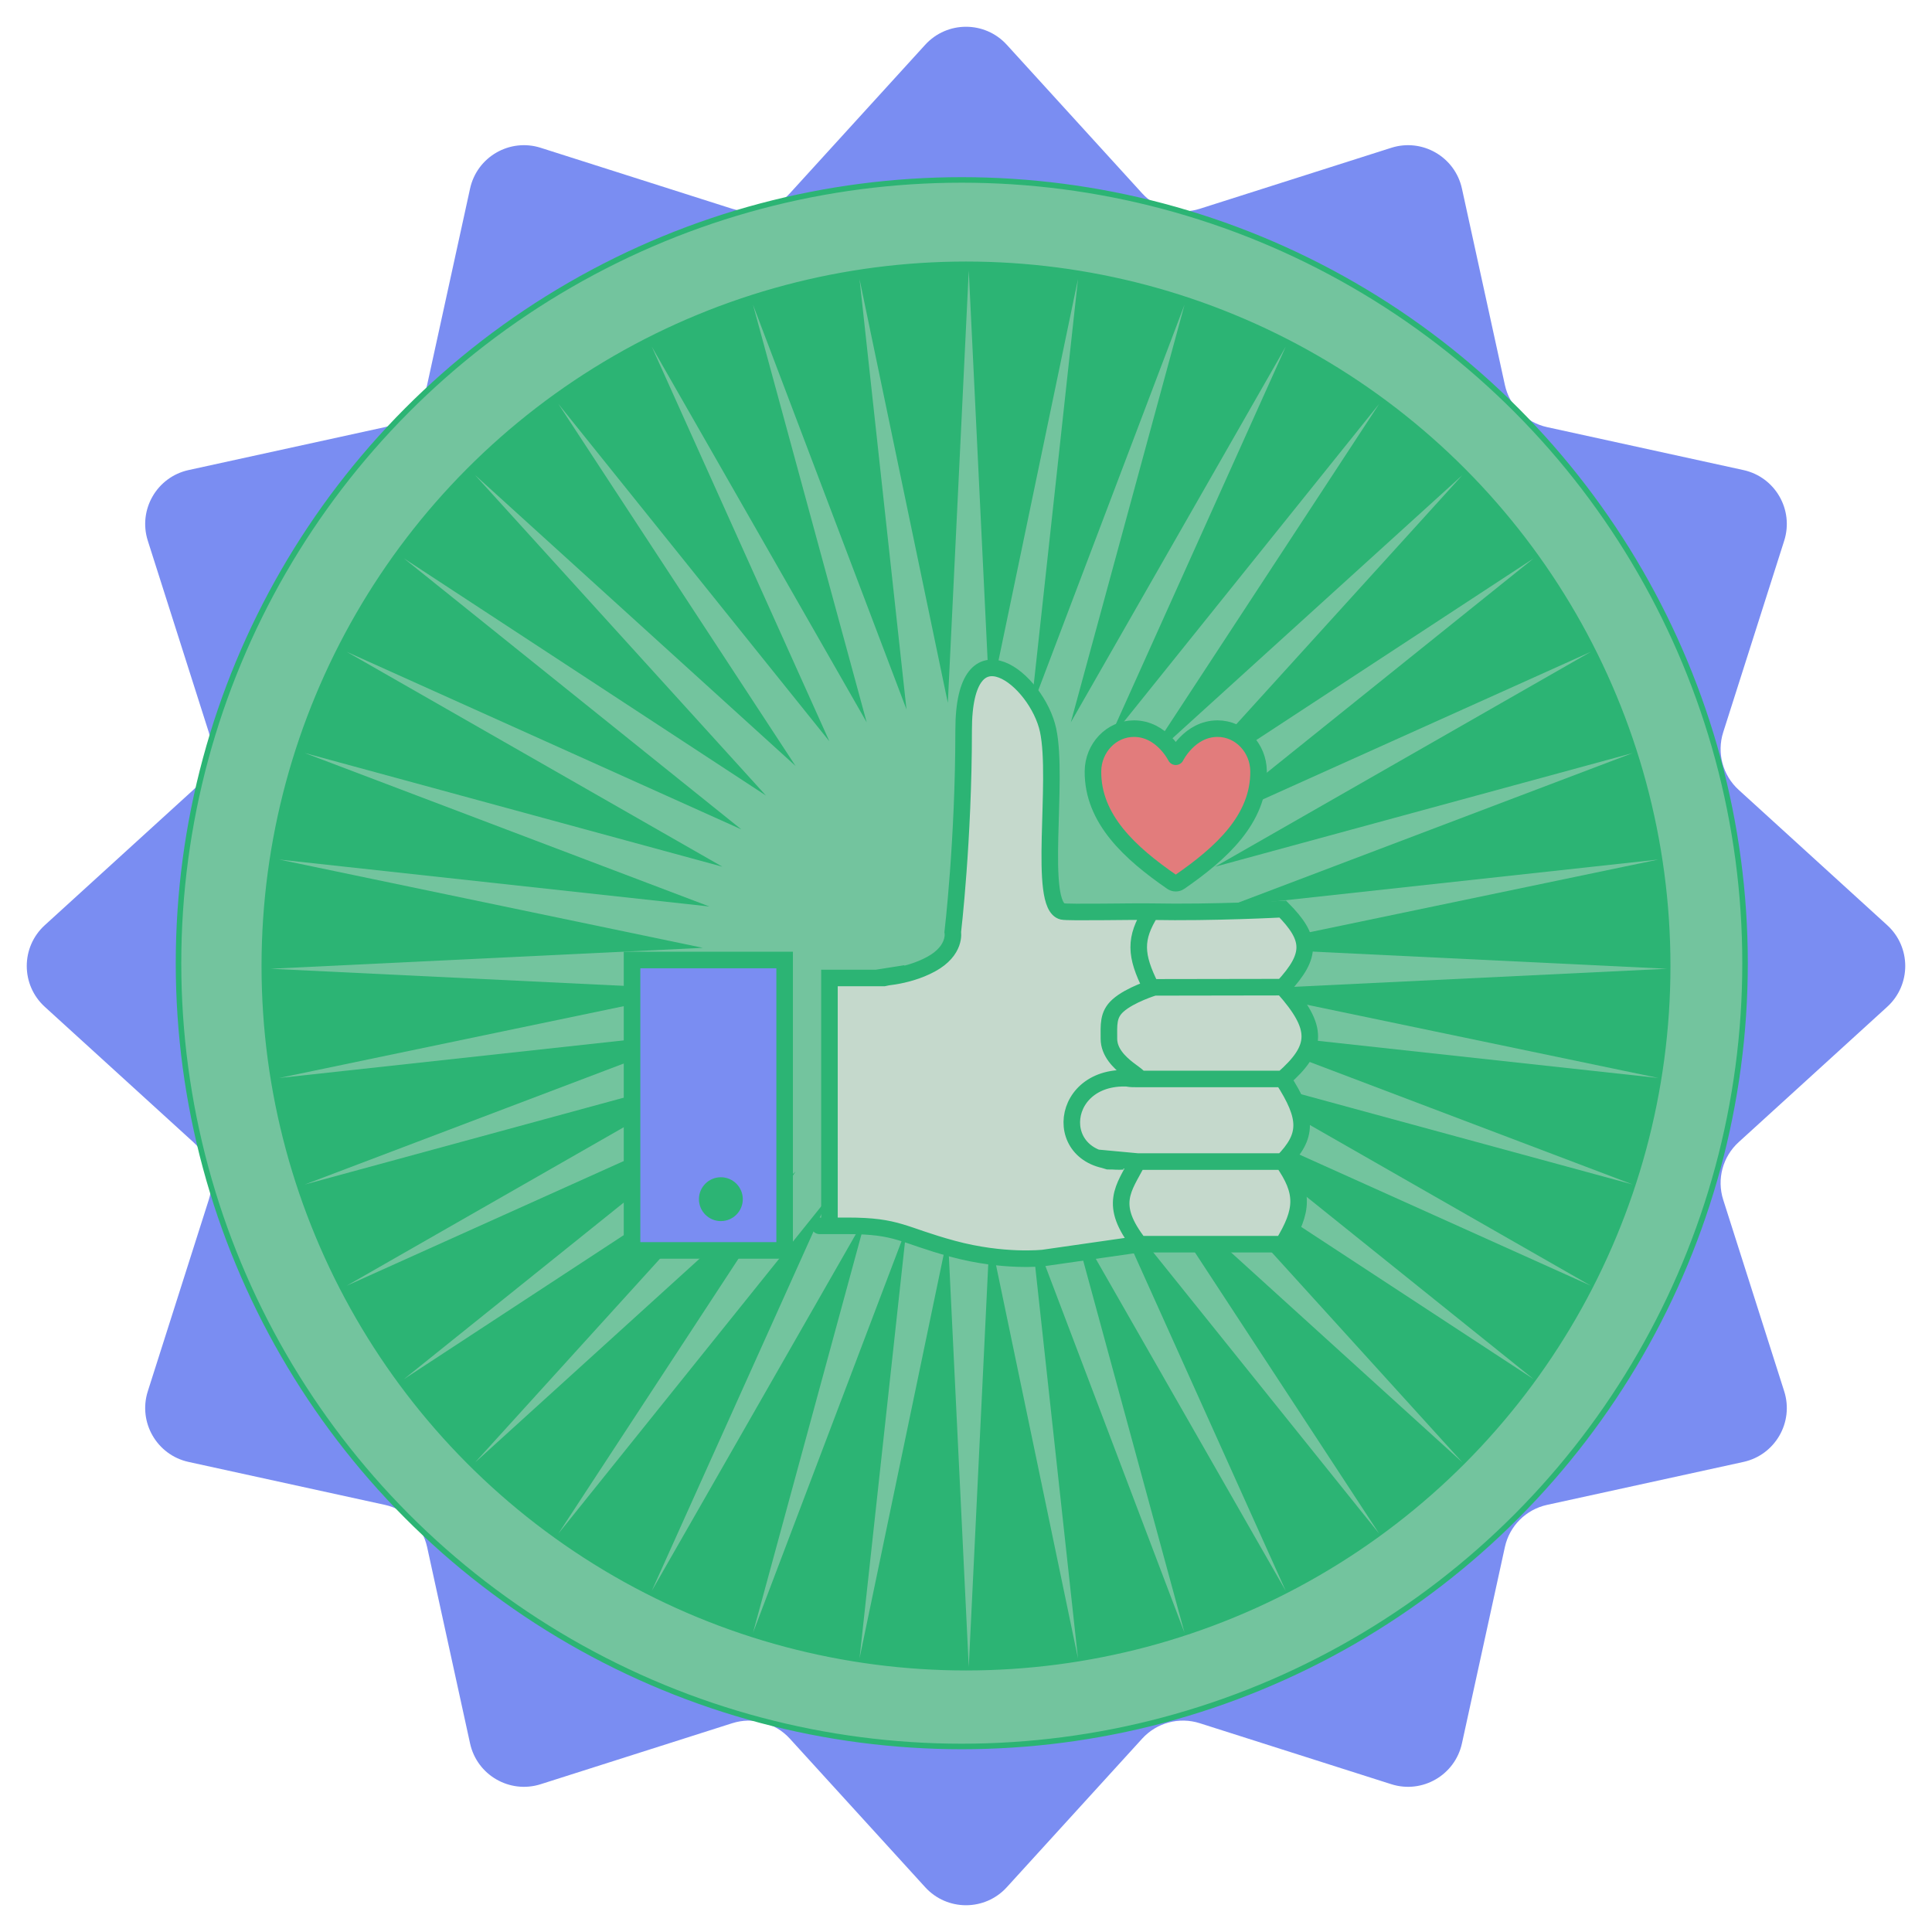 <svg width="350" height="350" viewBox="0 0 350 350" fill="none" xmlns="http://www.w3.org/2000/svg">
<path d="M167.608 8.113C171.574 3.76 178.426 3.76 182.392 8.113L206.917 35.031C209.548 37.919 213.621 39.011 217.343 37.825L252.042 26.776C257.654 24.989 263.587 28.414 264.845 34.168L272.625 69.742C273.46 73.559 276.441 76.54 280.258 77.375L315.832 85.155C321.586 86.413 325.011 92.347 323.224 97.958L312.175 132.657C310.989 136.379 312.081 140.452 314.969 143.083L341.887 167.608C346.24 171.574 346.24 178.426 341.887 182.392L314.969 206.917C312.081 209.548 310.989 213.621 312.175 217.343L323.224 252.042C325.011 257.654 321.586 263.587 315.832 264.845L280.258 272.625C276.441 273.46 273.46 276.441 272.625 280.258L264.845 315.832C263.587 321.586 257.654 325.011 252.042 323.224L217.343 312.175C213.621 310.989 209.548 312.081 206.917 314.969L182.392 341.887C178.426 346.24 171.574 346.24 167.608 341.887L143.083 314.969C140.452 312.081 136.379 310.989 132.657 312.175L97.958 323.224C92.347 325.011 86.413 321.586 85.155 315.832L77.375 280.258C76.54 276.441 73.559 273.46 69.742 272.625L34.168 264.845C28.414 263.587 24.989 257.654 26.776 252.042L37.825 217.343C39.011 213.621 37.919 209.548 35.032 206.917L8.113 182.392C3.76 178.426 3.76 171.574 8.113 167.608L35.031 143.083C37.919 140.452 39.011 136.379 37.825 132.657L26.776 97.958C24.989 92.347 28.414 86.413 34.168 85.155L69.742 77.375C73.559 76.54 76.54 73.559 77.375 69.742L85.155 34.168C86.413 28.414 92.347 24.989 97.958 26.776L132.657 37.825C136.379 39.011 140.452 37.919 143.083 35.032L167.608 8.113Z" fill="#7A8DF2"/>
<circle cx="174.236" cy="174.492" r="141.896" fill="#73C49E" stroke="#2CB474"/>
<circle cx="175" cy="175" r="127.12" fill="#2CB474" stroke="#2CB474"/>
<path d="M175.5 49L179.291 127.33L195.289 50.557L186.78 128.516L214.591 55.191L193.991 130.859L232.93 62.788L200.746 134.302L249.855 73.159L206.88 138.758L264.949 86.051L212.242 144.12L277.841 101.145L216.698 150.254L288.212 118.07L220.141 157.009L295.809 136.409L222.484 164.22L300.443 155.711L223.67 171.709L302 175.5L223.67 179.291L300.443 195.289L222.484 186.78L295.809 214.591L220.141 193.991L288.212 232.93L216.698 200.746L277.841 249.855L212.242 206.88L264.949 264.949L206.88 212.242L249.855 277.841L200.746 216.698L232.93 288.212L193.991 220.141L214.591 295.809L186.78 222.484L195.289 300.443L179.291 223.67L175.5 302L171.709 223.67L155.711 300.443L164.22 222.484L136.409 295.809L157.009 220.141L118.07 288.212L150.254 216.698L101.145 277.841L144.12 212.242L86.051 264.949L138.758 206.88L73.159 249.855L134.302 200.746L62.788 232.93L130.859 193.991L55.191 214.591L128.516 186.78L50.557 195.289L127.33 179.291L49 175.5L127.33 171.709L50.557 155.711L128.516 164.22L55.191 136.409L130.859 157.009L62.788 118.07L134.302 150.254L73.159 101.145L138.758 144.12L86.051 86.051L144.12 138.758L101.145 73.159L150.254 134.302L118.07 62.788L157.009 130.859L136.409 55.191L164.22 128.516L155.711 50.557L171.709 127.33L175.5 49Z" fill="#73C49E"/>
<path d="M174.573 132.267C174.573 112.311 187.9 123.121 189.868 132.267C191.835 141.414 187.962 164.063 192.492 165.119C193.484 165.35 205.368 165.095 208.534 165.157C219.836 165.378 232.392 164.696 232.392 164.696C237.542 169.914 237.823 172.992 232.392 178.832C239.07 186.282 238.752 189.878 232.392 195.462C236.979 202.559 236.903 205.817 232.392 210.43C236.254 215.961 236.161 219.245 232.392 225.397H206.417L189.028 227.892C189.028 227.892 181.8 228.723 172.602 226.229C163.403 223.734 162.746 222.071 153.548 222.071H150.263L150.262 200.452V177.169H158.804L164.06 176.338L160.779 177.03C162.728 176.804 165.819 176.215 168.66 174.675C173.259 172.18 172.602 168.854 172.602 168.854C172.602 168.854 174.573 152.224 174.573 132.267Z" fill="#C5D9CC"/>
<path d="M232.392 178.832C237.823 172.992 237.542 169.914 232.392 164.696C232.392 164.696 219.836 165.378 208.534 165.157M232.392 178.832C239.07 186.282 238.752 189.878 232.392 195.462M232.392 178.832L209.08 178.869M232.392 195.462C232.392 195.462 217.074 195.462 205.624 195.462M232.392 195.462C236.979 202.559 236.903 205.817 232.392 210.43M205.624 195.462C191.577 193.633 189.973 211.102 203.441 210.392L200.761 210.361L198.707 209.741L206.111 210.43M205.624 195.462C208.534 195.462 200.891 193.087 200.891 188.174C200.891 185.687 200.677 183.828 202.529 182.169C204.742 180.184 209.08 178.869 209.08 178.869M205.624 195.462C202.715 195.462 204.363 194.542 205.624 195.462ZM232.392 210.43C236.254 215.961 236.161 219.245 232.392 225.397H206.417M232.392 210.43H206.111M206.417 225.397C200.761 218.198 203.533 215.337 206.111 210.43M206.417 225.397L189.028 227.892C189.028 227.892 181.8 228.723 172.602 226.229C163.403 223.734 162.746 222.071 153.548 222.071C144.349 222.071 150.263 222.071 150.263 222.071L150.262 200.452V177.169H160.118L164.06 176.338L158.804 177.169C158.804 177.169 164.06 177.169 168.66 174.675C173.259 172.18 172.602 168.854 172.602 168.854C172.602 168.854 174.573 152.224 174.573 132.267C174.573 112.311 187.9 123.121 189.868 132.267C191.835 141.414 187.962 164.063 192.492 165.119C193.484 165.35 205.368 165.095 208.534 165.157M208.534 165.157C205.481 170.01 205.601 173.031 208.534 178.87L209.08 178.869" stroke="#2CB474" stroke-width="3"/>
<rect x="114.5" y="173.912" width="27.644" height="52.613" fill="#7A8DF2" stroke="#2CB474" stroke-width="3"/>
<path d="M134.564 217.243C134.564 219.436 132.786 221.215 130.592 221.215C128.398 221.215 126.619 219.436 126.619 217.243C126.619 215.049 128.398 213.27 130.592 213.27C132.786 213.27 134.564 215.049 134.564 217.243Z" fill="#2CB474"/>
<path d="M220.571 132C215.5 132 213 137.091 213 137.091C213 137.091 210.5 132 205.429 132C201.307 132 198.043 135.511 198.001 139.701C197.915 148.397 204.776 154.582 212.297 159.78C212.504 159.923 212.749 160 213 160C213.251 160 213.496 159.923 213.703 159.78C221.223 154.582 228.084 148.397 227.999 139.701C227.957 135.511 224.693 132 220.571 132Z" fill="#E27C7C" stroke="#2CB474" stroke-width="3" stroke-linecap="round" stroke-linejoin="round"/>
</svg>
